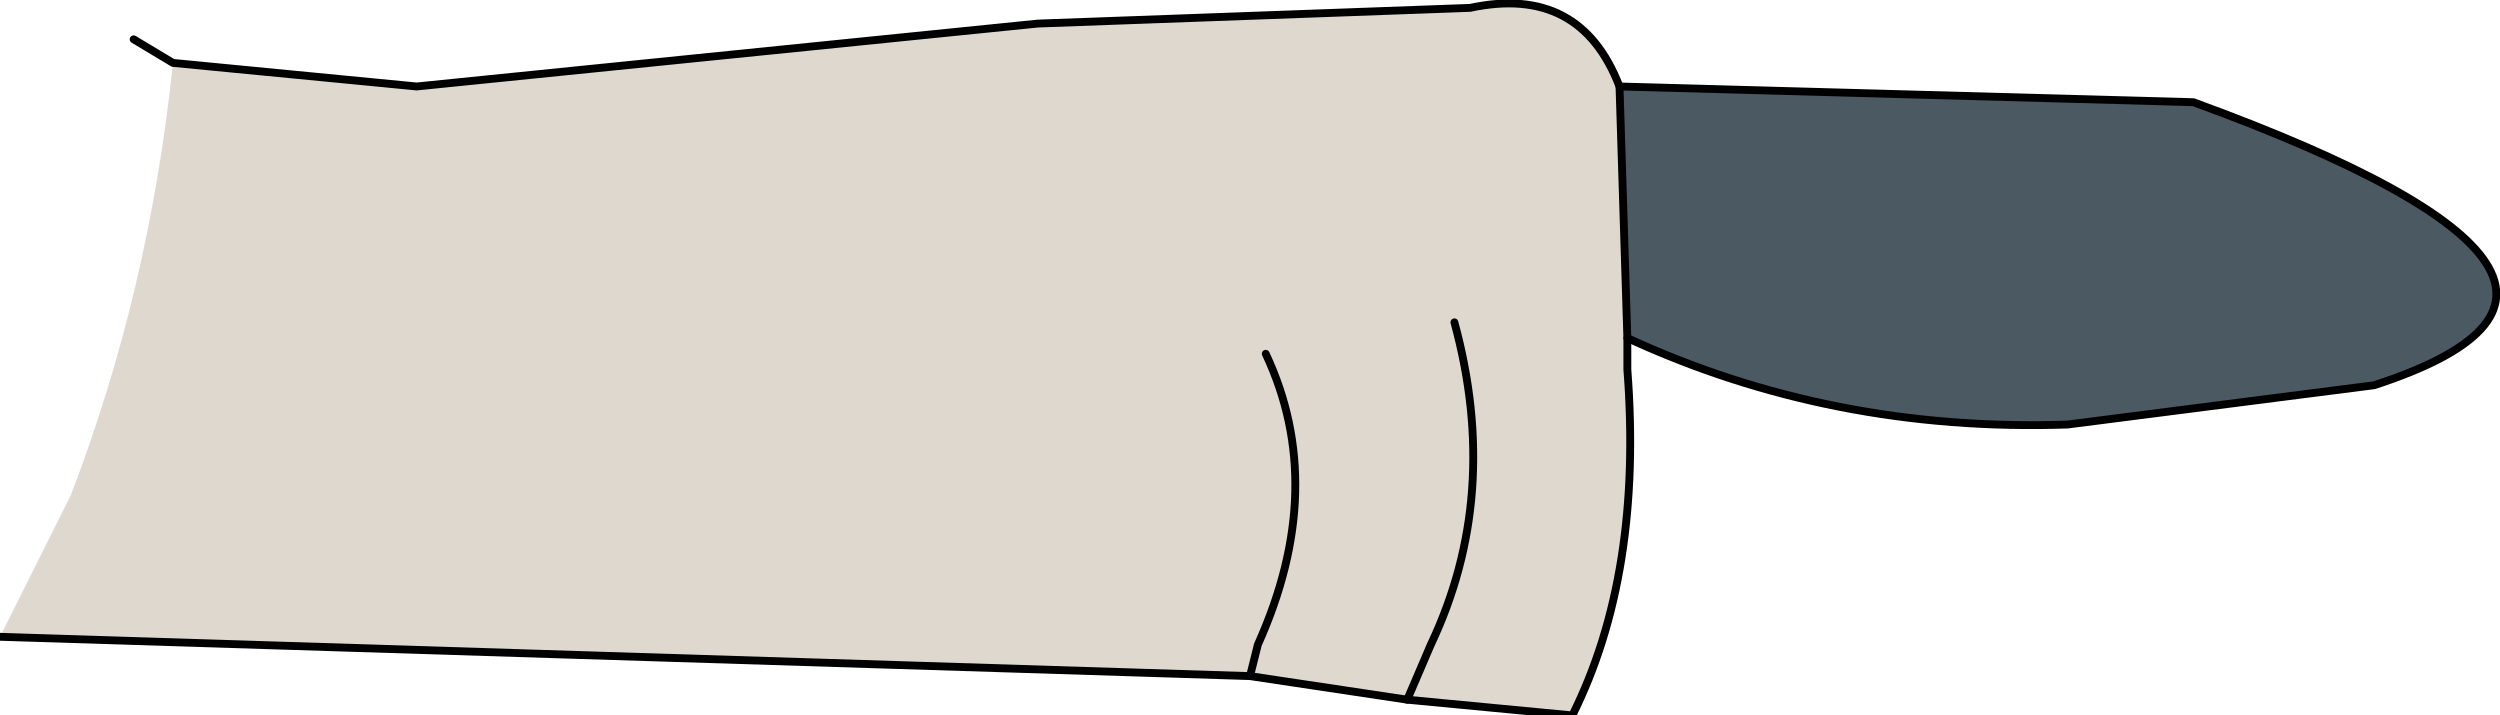 <?xml version="1.0" encoding="UTF-8" standalone="no"?>
<svg xmlns:xlink="http://www.w3.org/1999/xlink" height="4.55px" width="15.9px" xmlns="http://www.w3.org/2000/svg">
  <g transform="matrix(1.0, 0.0, 0.0, 1.0, 0.95, -0.1)">
    <path d="M9.35 0.65 L9.4 2.25 9.4 2.45 Q9.5 3.75 9.05 4.65 L8.0 4.55 7.0 4.4 -0.95 4.15 -0.5 3.25 Q0.0 1.95 0.15 0.5 L1.7 0.65 5.65 0.25 8.4 0.15 Q9.1 0.0 9.35 0.65 M8.3 2.15 Q8.6 3.25 8.15 4.2 L8.0 4.55 8.15 4.2 Q8.6 3.25 8.3 2.15 M7.1 2.35 Q7.5 3.2 7.05 4.2 L7.0 4.4 7.05 4.2 Q7.5 3.2 7.1 2.35" fill="#ded8cf" fill-rule="evenodd" stroke="none"/>
    <path d="M9.35 0.65 L13.0 0.75 Q16.15 1.9 14.15 2.55 L12.2 2.8 Q10.7 2.85 9.4 2.25 L9.35 0.65" fill="#4b5963" fill-rule="evenodd" stroke="none"/>
    <path d="M9.35 0.65 L9.4 2.25 9.4 2.45 Q9.5 3.75 9.05 4.65 L8.0 4.55 7.0 4.4 -0.95 4.15 M0.15 0.5 L-0.1 0.35 M9.35 0.65 Q9.1 0.0 8.4 0.15 L5.65 0.25 1.7 0.65 0.15 0.5" fill="none" stroke="#000000" stroke-linecap="round" stroke-linejoin="round" stroke-width="0.05"/>
    <path d="M9.4 2.25 Q10.7 2.85 12.2 2.8 L14.15 2.55 Q16.15 1.9 13.0 0.75 L9.35 0.65 M7.0 4.4 L7.05 4.2 Q7.5 3.2 7.1 2.35 M8.0 4.55 L8.15 4.2 Q8.6 3.25 8.3 2.15" fill="none" stroke="#000000" stroke-linecap="round" stroke-linejoin="round" stroke-width="0.05"/>
  </g>
</svg>
